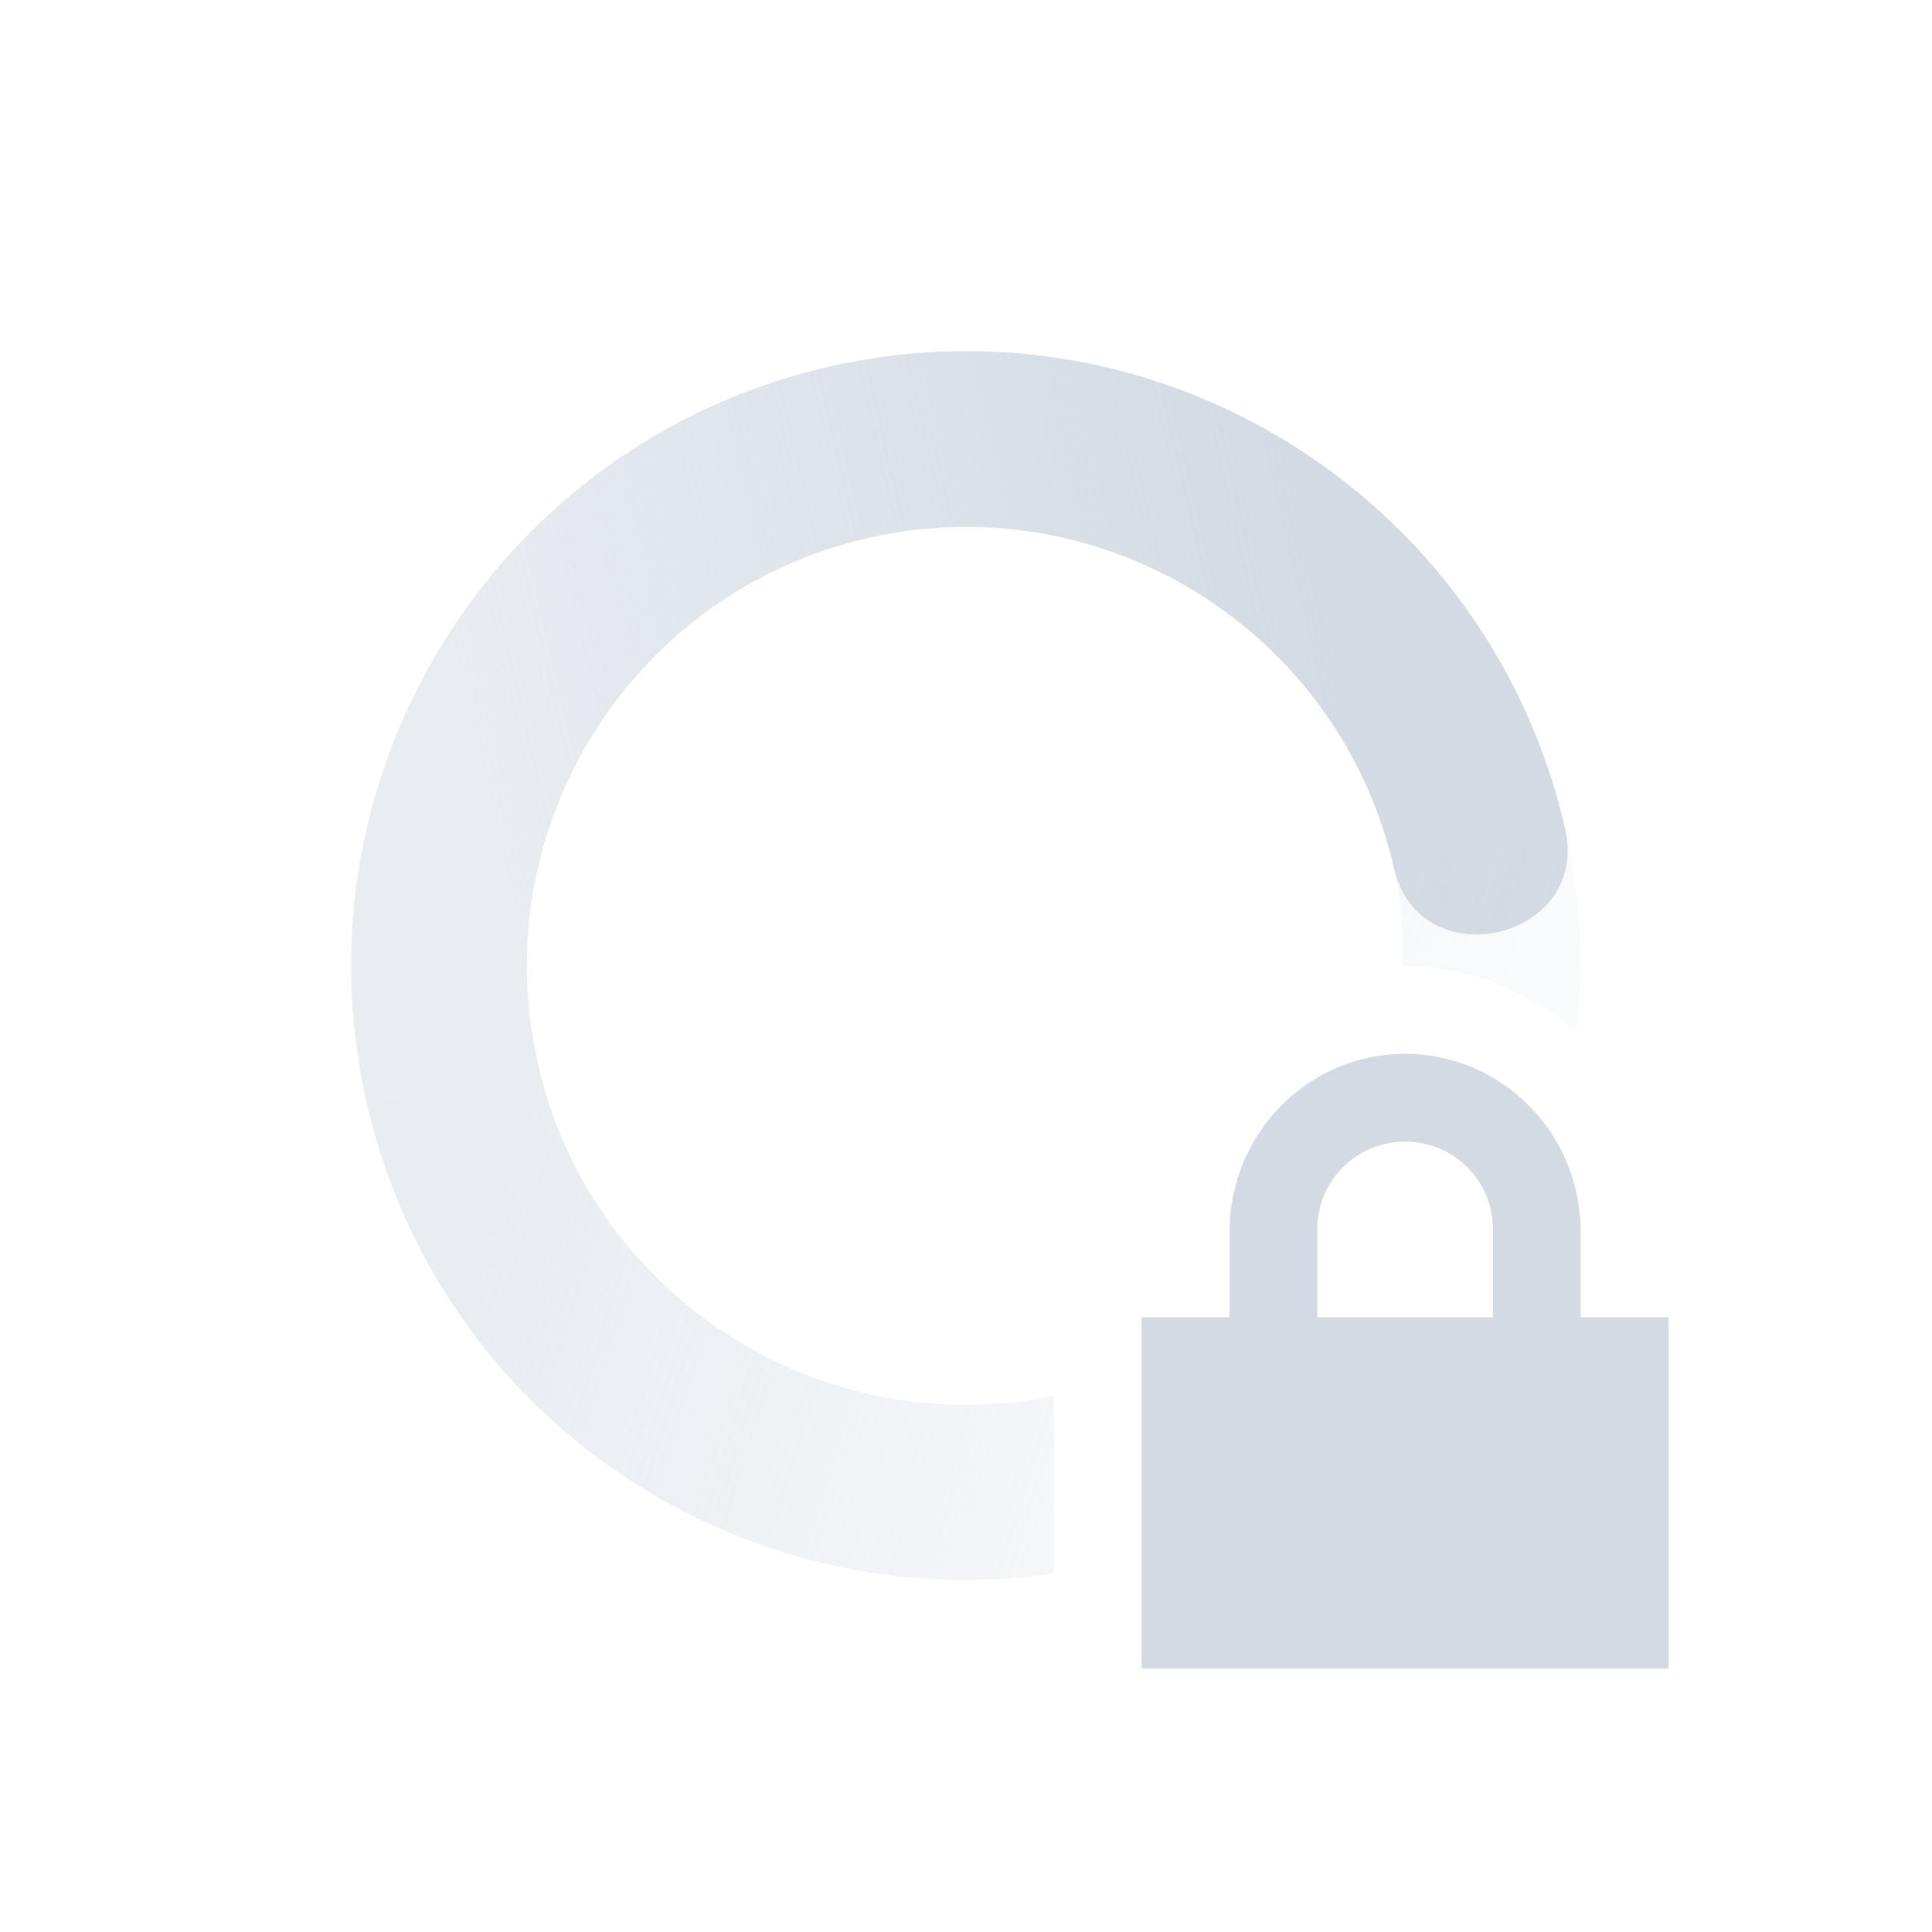 <?xml version="1.0" encoding="UTF-8" standalone="no"?>
<svg xmlns="http://www.w3.org/2000/svg" version="1.1" width="22" height="22">
 <defs>
  <linearGradient y2="5" x2="19" gradientTransform="matrix(0.975,-0.223,-0.223,-0.975,1.981,25.376)" y1="12" gradientUnits="userSpaceOnUse" x1="7" id="linearGradient3605">
   <stop offset="0" stop-opacity=".5" stop-color="#d3dae3"/>
   <stop offset="1" stop-opacity="0" stop-color="#d3dae3"/>
  </linearGradient>
  <linearGradient y2="12" x2="17" gradientTransform="matrix(-0.975,0.223,0.223,0.975,20.018,-3.376)" y1="12" gradientUnits="userSpaceOnUse" x1="7" id="linearGradient3611">
   <stop offset="0" stop-color="#d3dae3"/>
   <stop offset="1" stop-color="#d3dae3" stop-opacity=".5"/>
  </linearGradient>
 </defs>
 <path d="M 10.844 4 C 10.379 4.011 9.909 4.068 9.438 4.176 C 5.669 5.039 3.313 8.794 4.176 12.562 L 6.127 12.117 C 5.51 9.426 7.191 6.743 9.883 6.127 C 12.575 5.51 15.257 7.193 15.873 9.885 C 16.163 11.152 18.112 10.705 17.822 9.438 C 17.067 6.14 14.099 3.924 10.844 4 z" style="fill:url(#linearGradient3611)"/>
 <path d="M 17.822 9.438 L 15.873 9.883 C 15.959 10.26 15.977 10.633 15.971 11.004 C 15.981 11.004 15.99 11 16 11 C 16.752 11 17.428 11.294 17.951 11.76 C 18.036 11.004 18.002 10.222 17.822 9.438 z M 6.125 12.115 L 4.176 12.562 C 4.996 16.143 8.428 18.438 12 17.918 L 12 15.895 C 9.348 16.438 6.733 14.769 6.125 12.115 z" style="fill:url(#linearGradient3605)"/>
 <path d="m16 12c-1.108 0-2 .911-2 2.031v.969h-1v4h6v-4h-1v-.969c0-1.12-.892-2.031-2-2.031zm0 1c.554 0 1 .442 1 1v1h-2v-1c0-.558.446-1 1-1z" fill="#d3dae3"/>
</svg>
